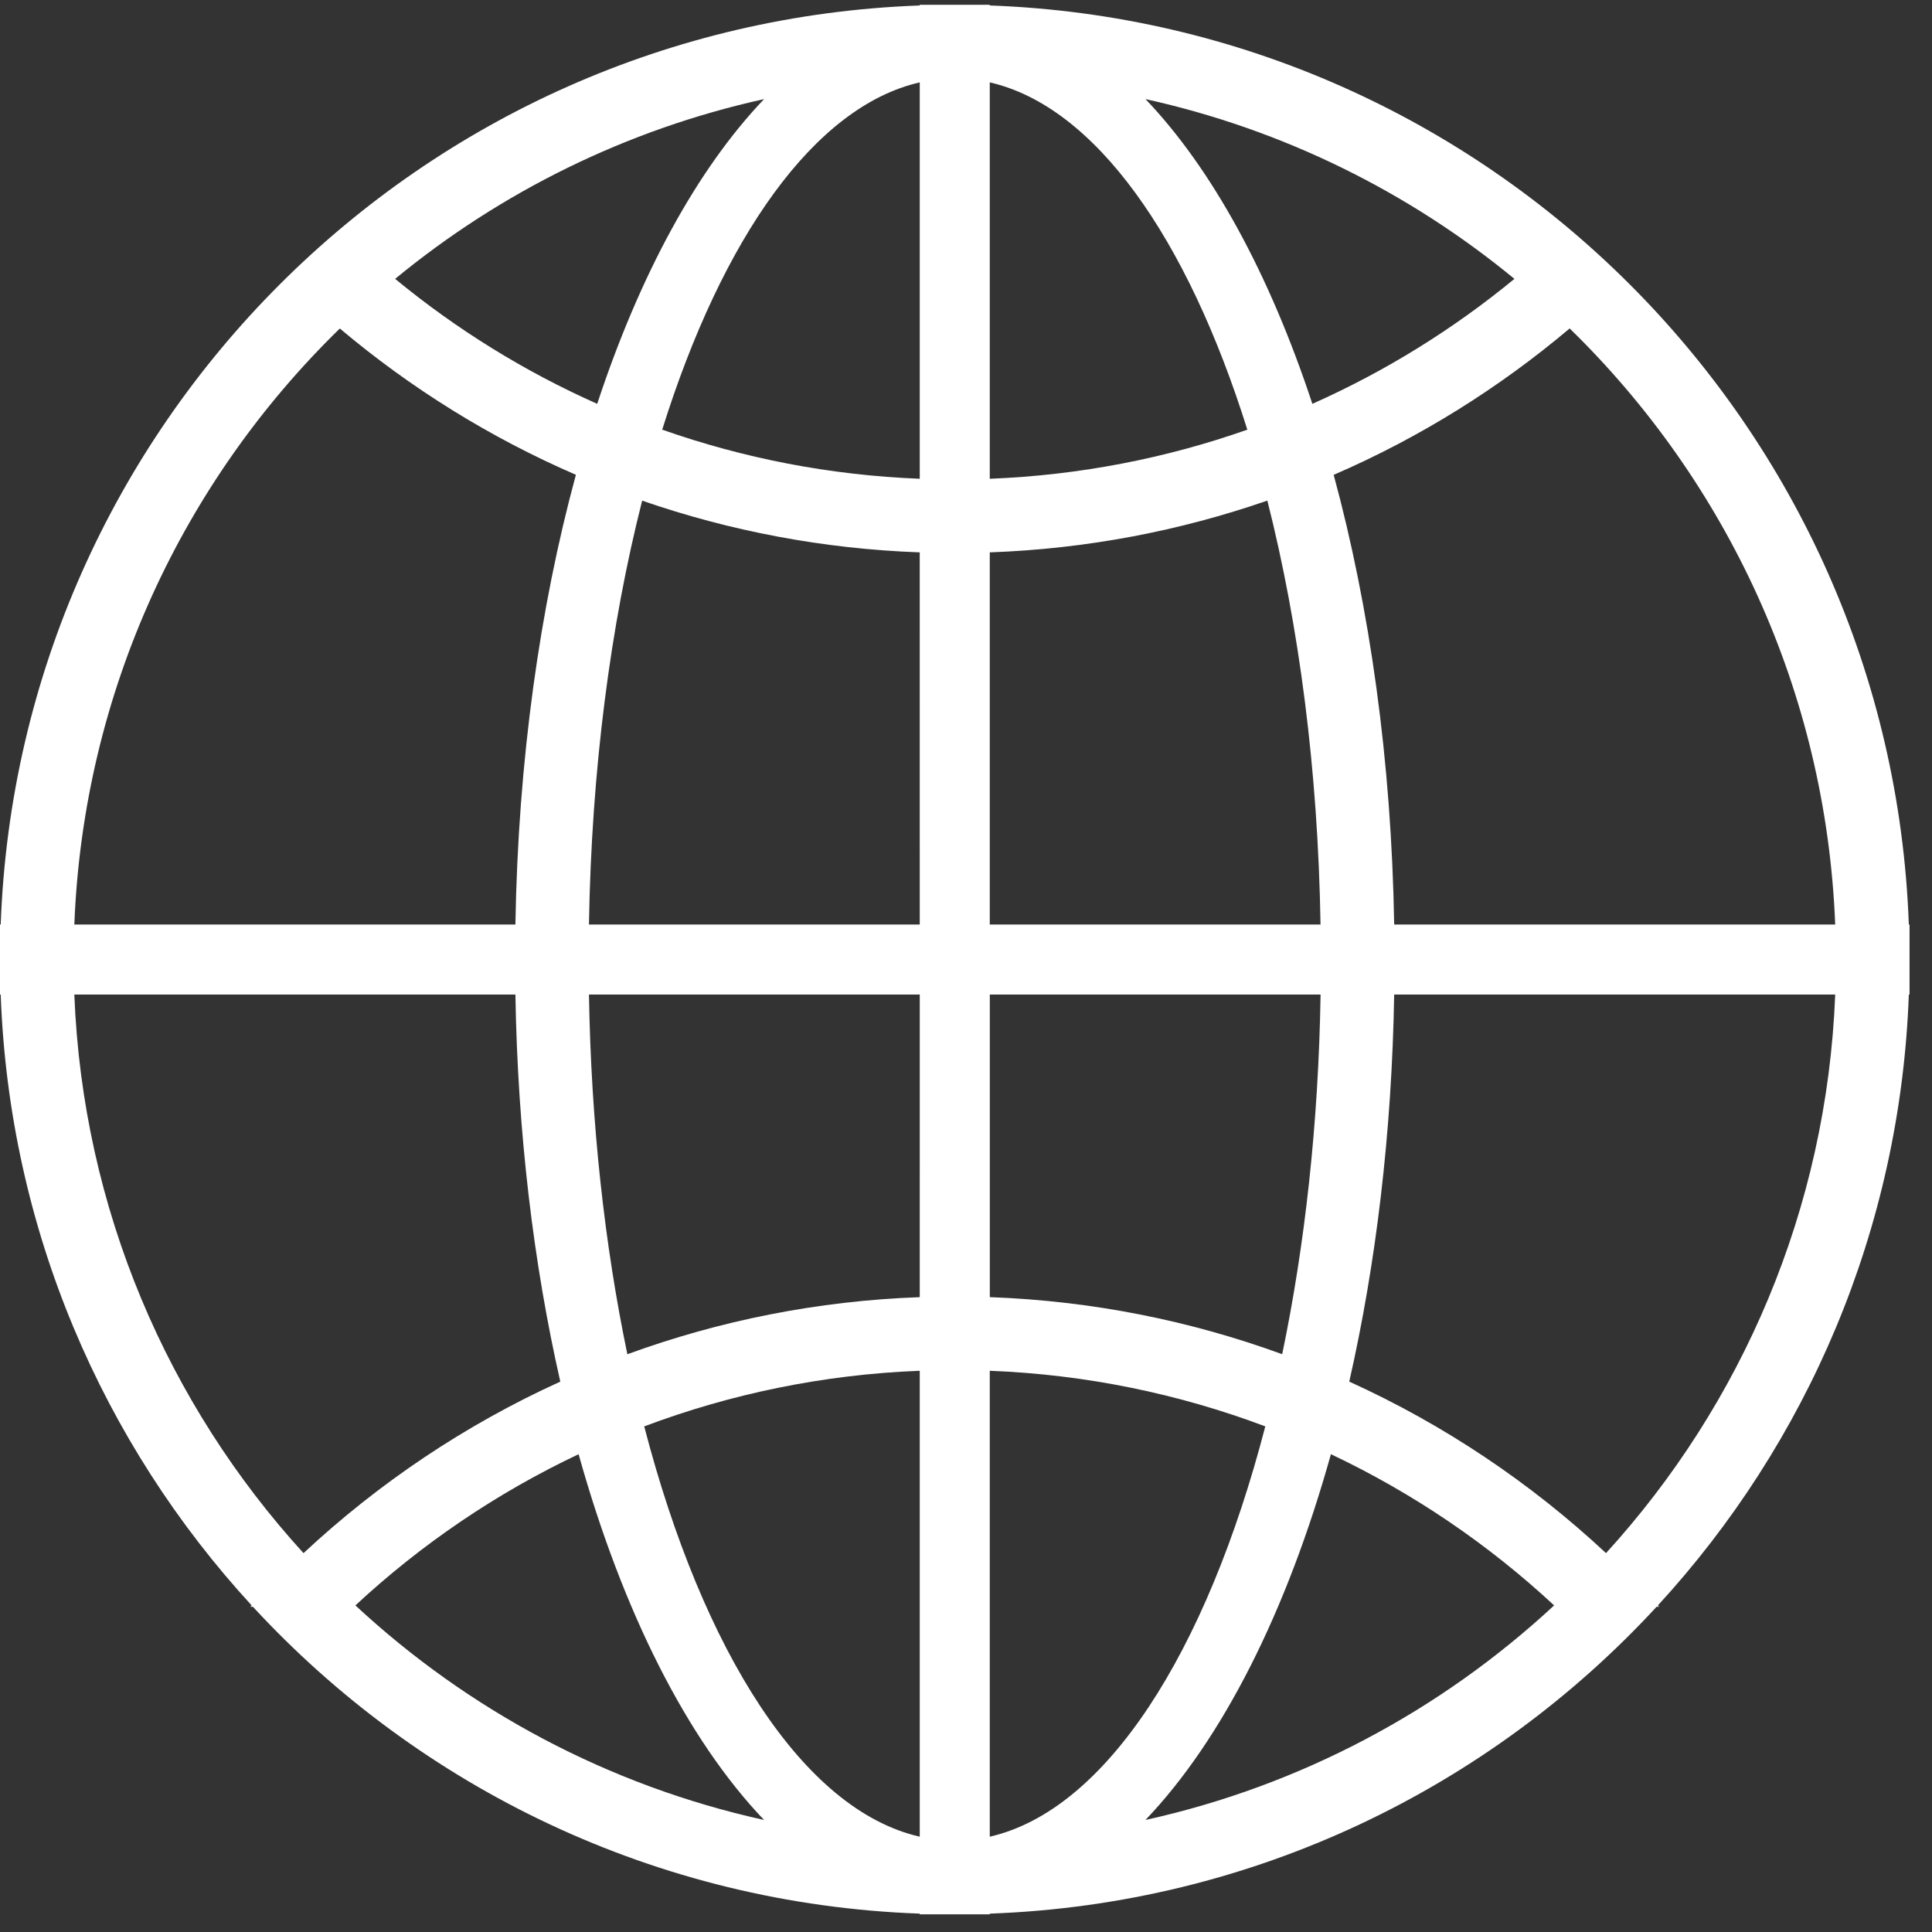 <svg width="141.732" height="141.732" xmlns="http://www.w3.org/2000/svg">

 <rect width="100%" height="100%" fill="#333333" stroke="none"/>

 <g>
  <title>background</title>
  <rect fill="none" id="canvas_background" height="402" width="582" y="-1" x="-1"/>
 </g>
 <g>
  <title>Layer 1</title>
  <path fill="#ffffff" id="svg_1" d="m134.631,72.959c-0.616,15.764 -6.873,30.078 -16.813,40.979c-5.521,-5.15 -11.873,-9.42 -18.836,-12.583c1.959,-8.614 3.125,-18.228 3.295,-28.396l32.354,0zm0,-5.136l-32.354,0c-0.198,-12.014 -1.793,-23.256 -4.438,-32.988c6.312,-2.73 12.131,-6.369 17.312,-10.74c11.478,11.185 18.81,26.599 19.48,43.728m-23.532,-47.366c-4.479,3.686 -9.457,6.781 -14.824,9.168c-3.139,-9.508 -7.348,-17.23 -12.24,-22.355c10.111,2.232 19.338,6.828 27.064,13.187m-19.595,11.063c-5.946,2.094 -12.293,3.344 -18.894,3.602l0,-29.079c7.713,1.762 14.476,11.371 18.894,25.477m-18.894,9.001c7.109,-0.255 13.947,-1.575 20.363,-3.798c2.314,9.121 3.719,19.734 3.901,31.1l-24.264,0l0,-27.302zm0,32.438l24.268,0c-0.152,9.459 -1.15,18.395 -2.816,26.385c-6.729,-2.457 -13.938,-3.914 -21.449,-4.186l0,-22.199l-0.003,0zm0,27.6c7.092,0.277 13.888,1.699 20.213,4.08c-4.319,16.607 -11.686,28.152 -20.213,30.1l0,-34.18zm11.422,32.953c5.642,-5.907 10.373,-15.27 13.604,-26.832c6.029,2.852 11.545,6.605 16.375,11.092c-8.272,7.68 -18.558,13.221 -29.979,15.74m-16.559,1.227c-8.527,-1.947 -15.894,-13.492 -20.213,-30.1c6.326,-2.381 13.122,-3.803 20.213,-4.08l0,34.18zm0,-39.58c-7.513,0.271 -14.722,1.729 -21.449,4.188c-1.666,-7.99 -2.663,-16.929 -2.817,-26.388l24.267,0l-0.001,22.2l0,0zm0,-27.336l-24.267,0c0.185,-11.363 1.586,-21.975 3.903,-31.096c6.416,2.221 13.255,3.537 20.363,3.794l0.001,27.302l0,0zm0,-32.702c-6.6,-0.258 -12.944,-1.508 -18.893,-3.602c4.418,-14.105 11.18,-23.714 18.893,-25.476l0,29.078zm-11.42,-27.851c-4.895,5.125 -9.104,12.85 -12.242,22.355c-5.367,-2.387 -10.347,-5.482 -14.823,-9.168c7.723,-6.359 16.95,-10.955 27.065,-13.187m-31.123,16.828c5.185,4.369 11.011,8.002 17.318,10.732c-2.646,9.733 -4.239,20.977 -4.438,32.992l-32.357,0c0.67,-17.126 8,-32.538 19.477,-43.724m-19.477,48.861l32.357,0c0.169,10.168 1.335,19.781 3.294,28.396c-6.963,3.163 -13.316,7.433 -18.838,12.583c-9.94,-10.9 -16.196,-25.215 -16.813,-40.979m20.619,44.813c4.83,-4.486 10.346,-8.24 16.375,-11.092c3.232,11.562 7.962,20.925 13.604,26.832c-11.42,-2.519 -21.707,-8.06 -29.979,-15.74m113.96,-44.813l0.052,0l0,-5.137l-0.052,0c-1.322,-36.639 -30.782,-66.1 -67.422,-67.422l0,-0.05l-5.138,0l0,0.051c-36.638,1.322 -66.099,30.783 -67.42,67.422l-0.052,0l0,5.136l0.052,0c0.622,17.261 7.487,32.929 18.408,44.812c-0.03,0.033 -0.062,0.065 -0.093,0.101l0.186,0c12.258,13.285 29.59,21.813 48.92,22.512l0,0.053l2.565,0l0.004,0l0.004,0l2.564,0l0,-0.053c19.332,-0.695 36.664,-9.227 48.92,-22.512l0.187,0c-0.03,-0.033 -0.062,-0.064 -0.093,-0.101c10.921,-11.884 17.785,-27.552 18.408,-44.812"/>
 </g>
</svg>